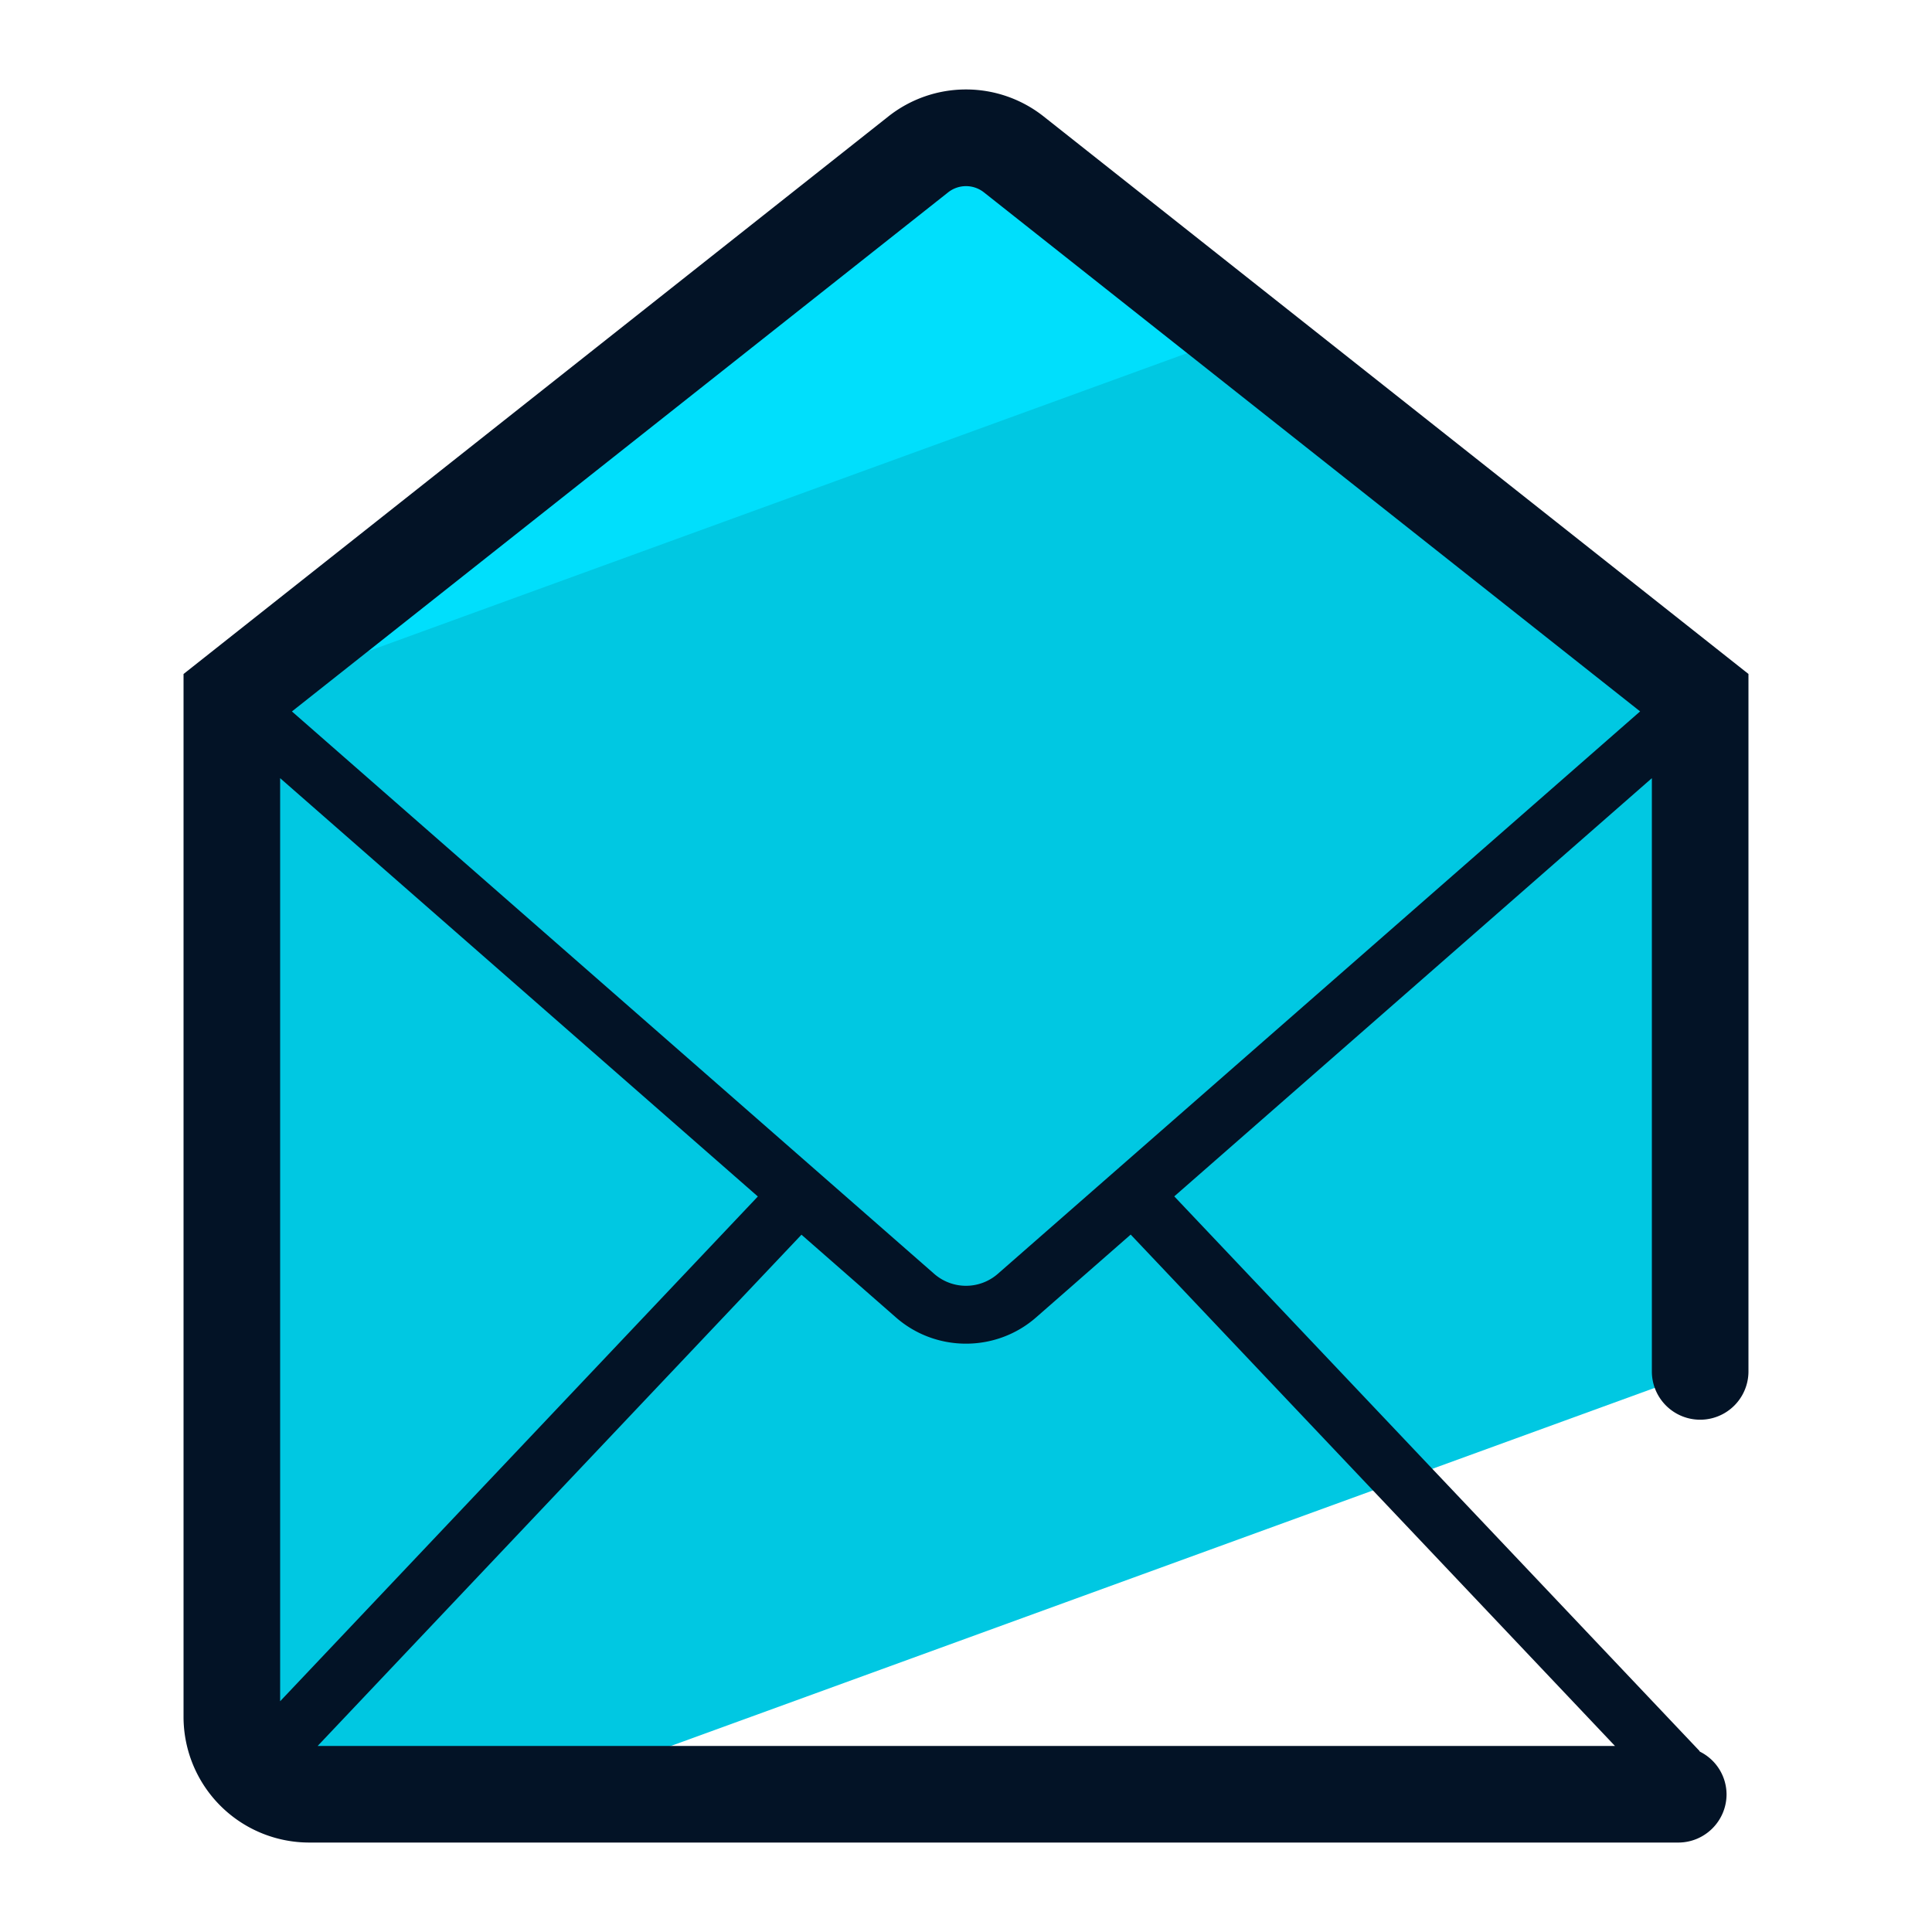 <svg xmlns="http://www.w3.org/2000/svg" version="1" viewBox="0 0 50 50"><path fill="#00C8E2" d="M8 46.435h5.93L44 35.49V18.047L26.241 4a2 2 0 00-2.481 0L6 18.047v26.388a2 2 0 002 2z"/><path fill="#00DFFC" d="M32.103 8.637L26.241 4a2 2 0 00-2.481 0L6 18.047v.09l26.103-9.5z"/><path fill="#031326" d="M27.016 3.019a3.239 3.239 0 00-4.032 0L4.75 17.443v26.992A3.254 3.254 0 008 47.685h35.433c.69 0 1.25-.56 1.25-1.25a1.24 1.24 0 00-.691-1.103c-.006-.007-.008-.016-.014-.023L30.39 30.962l12.36-10.823v15.353a1.25 1.25 0 002.5 0v-18.05L27.016 3.019zM24.535 4.98a.747.747 0 01.931 0l16.98 13.431-16.623 14.556a1.25 1.25 0 01-1.646 0L7.555 18.412 24.535 4.98zM7.25 44.028V20.139l12.363 10.826L7.25 44.028zm34.545 1.157H8.221l12.521-13.231 2.446 2.142c.517.452 1.164.678 1.812.678s1.295-.226 1.812-.678l2.45-2.145 12.533 13.234z"/></svg>